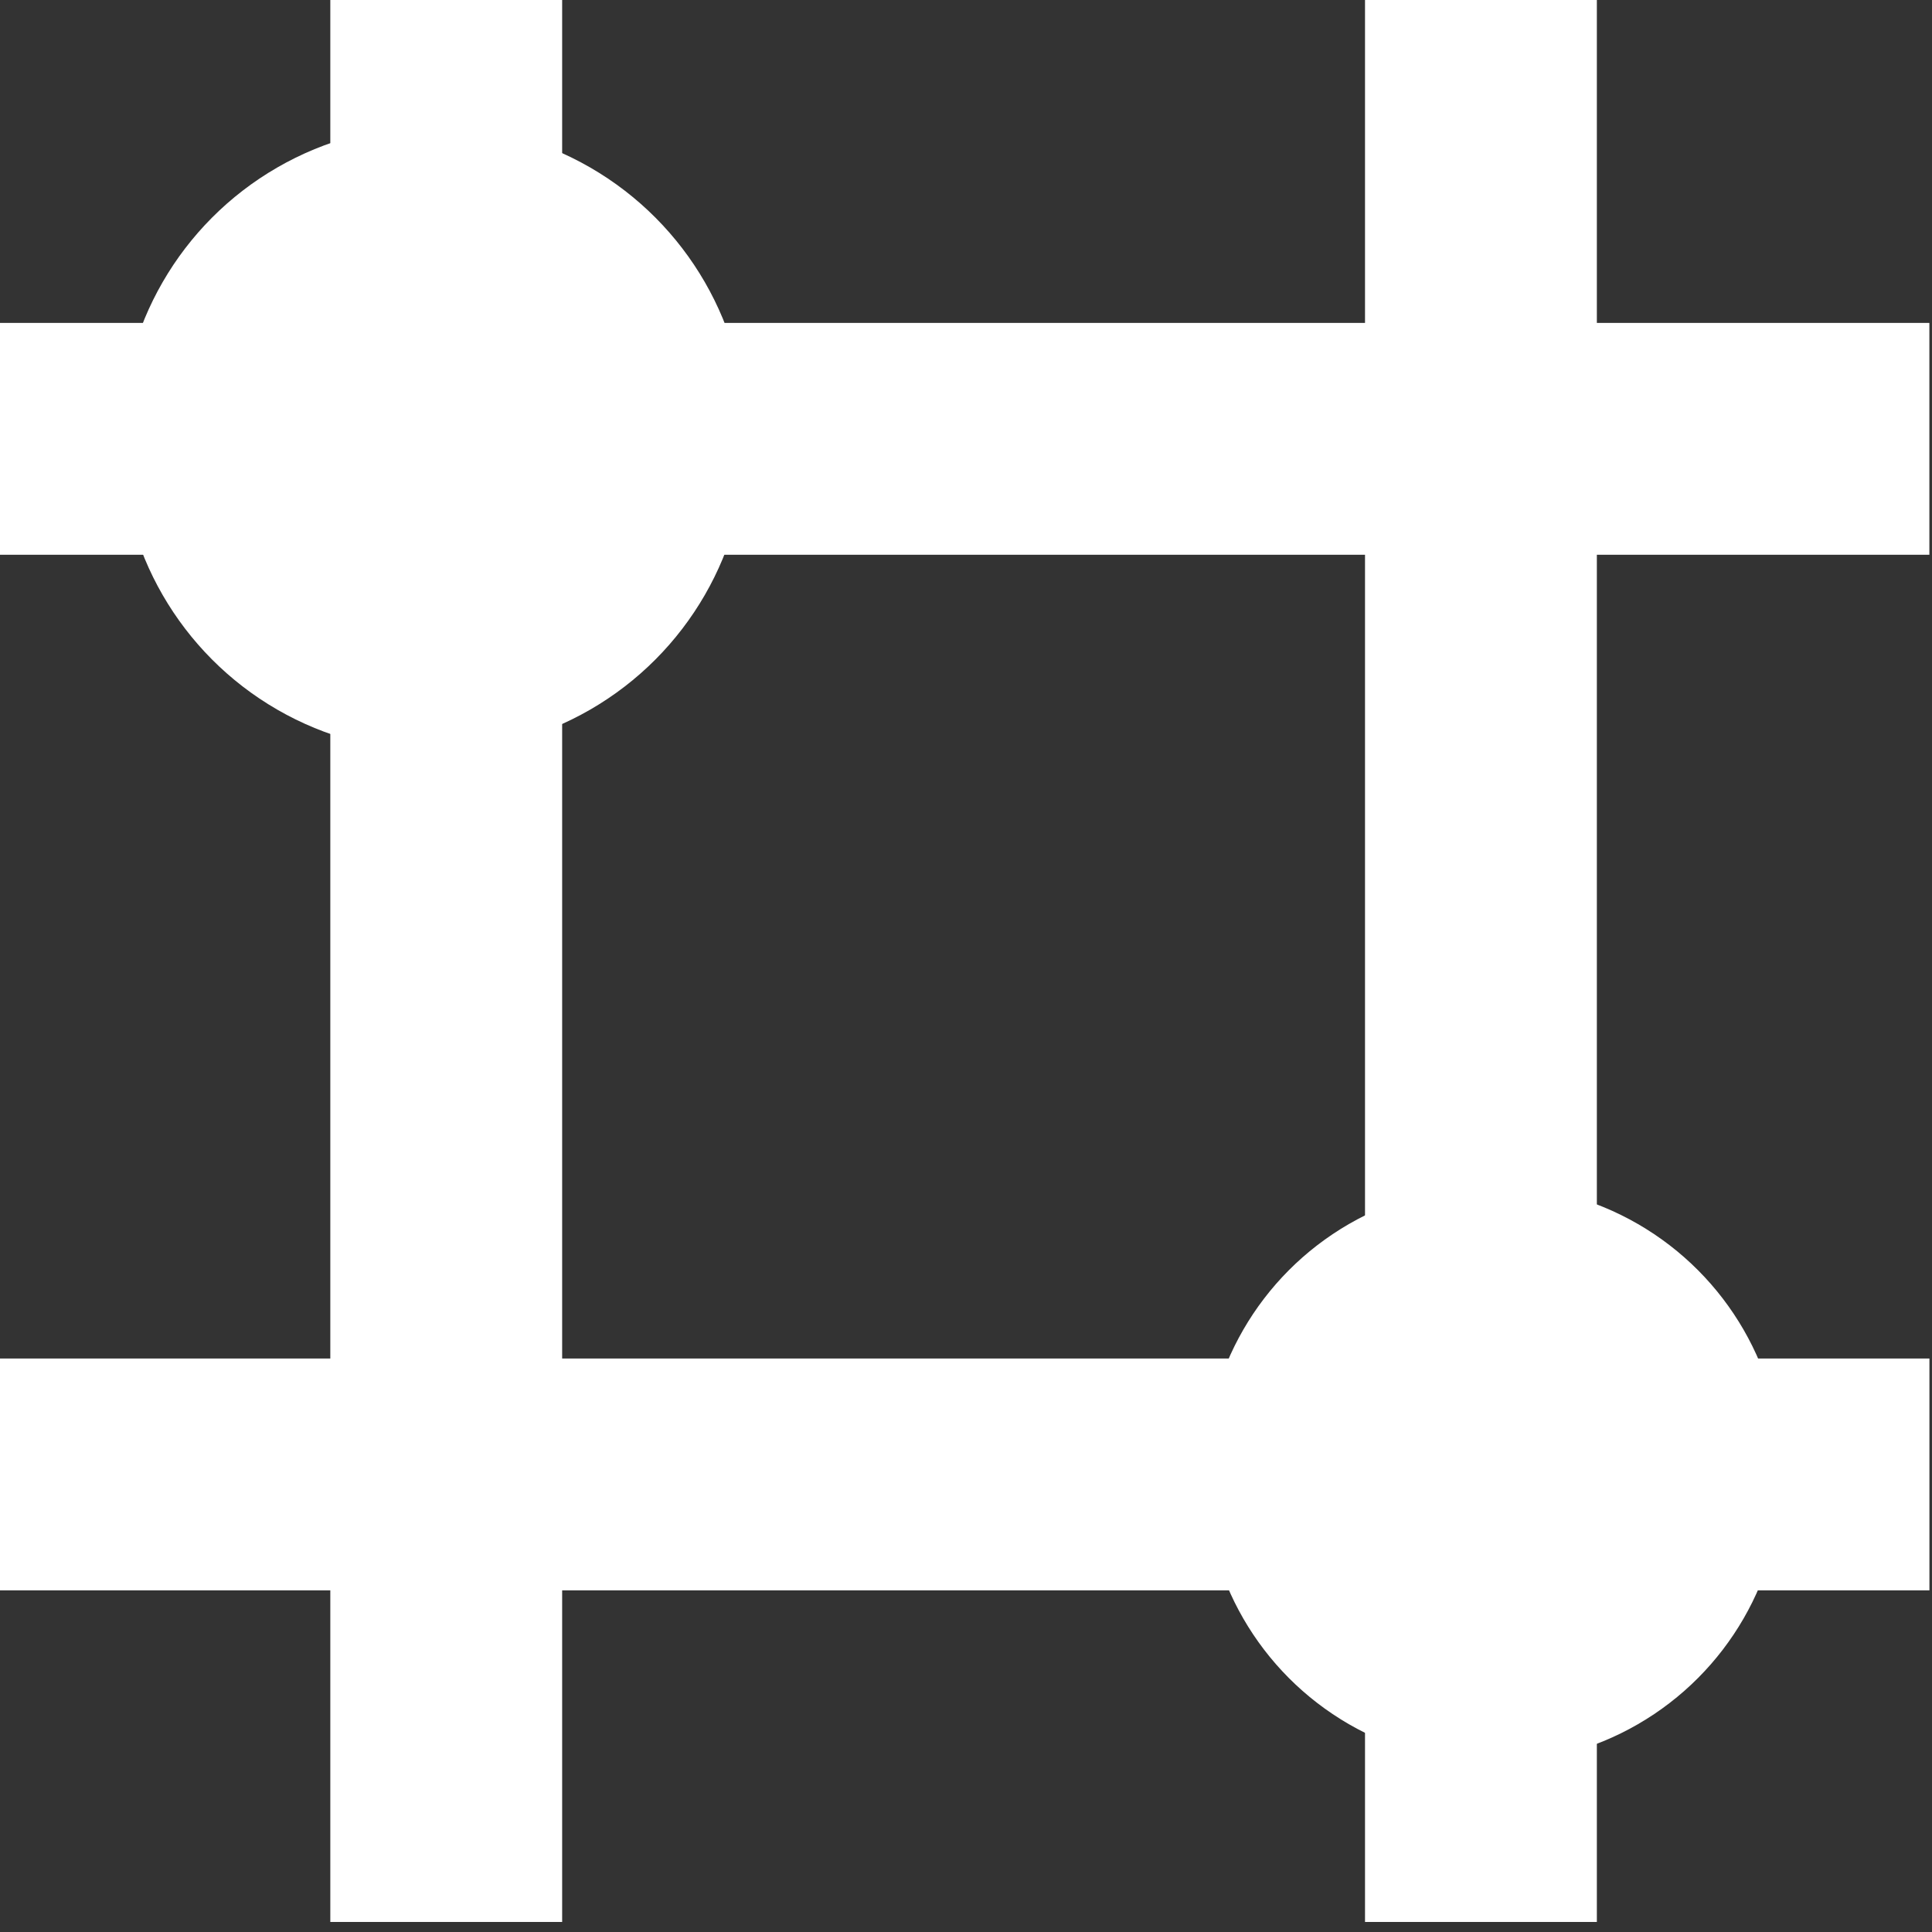 <?xml version="1.0" encoding="utf-8"?>
<!-- Generator: Adobe Illustrator 22.0.0, SVG Export Plug-In . SVG Version: 6.00 Build 0)  -->
<svg version="1.1" id="图层_1" 
	xmlns="http://www.w3.org/2000/svg" 
	xmlns:xlink="http://www.w3.org/1999/xlink" x="0px" y="0px" viewBox="0 0 200 200" style="enable-background:new 0 0 200 200;" xml:space="preserve">
	<rect x="0" y="0" width="200" height="200" style="fill:#333333;stroke:none;opacity:1;fill-opacity:1"/>
	<style type="text/css">
	*{fill:#FFFFFF;}
	</style>
	<defs>
		<linearGradient id="Gradient1" gradientUnits="objectBoundingBox">
			<stop offset="0%" stop-color="#0BCFCA"/>
			<stop offset="100%" stop-color="#03B5E6"/>
		</linearGradient>
	</defs>
	<rect x="87.8" y="-54.6" transform="matrix(-1.836970e-16 1 -1 -1.836970e-16 145.128 -54.372)" width="24" height="200"/>
	<rect x="87.8" y="52.6" transform="matrix(-1.836970e-16 1 -1 -1.836970e-16 252.333 52.833)" width="24" height="200"/>
	<rect x="141.4" y="-1" transform="matrix(-1 -1.224647e-16 1.224647e-16 -1 306.706 197.961)" width="24" height="200"/>
	<rect x="34.1" y="-1" transform="matrix(-1 -1.224647e-16 1.224647e-16 -1 92.294 197.961)" width="24" height="200"/>
	<circle cx="44.9" cy="45.4" r="32.4"/>
	<circle cx="154.6" cy="152.6" r="29.9"/>
</svg>
